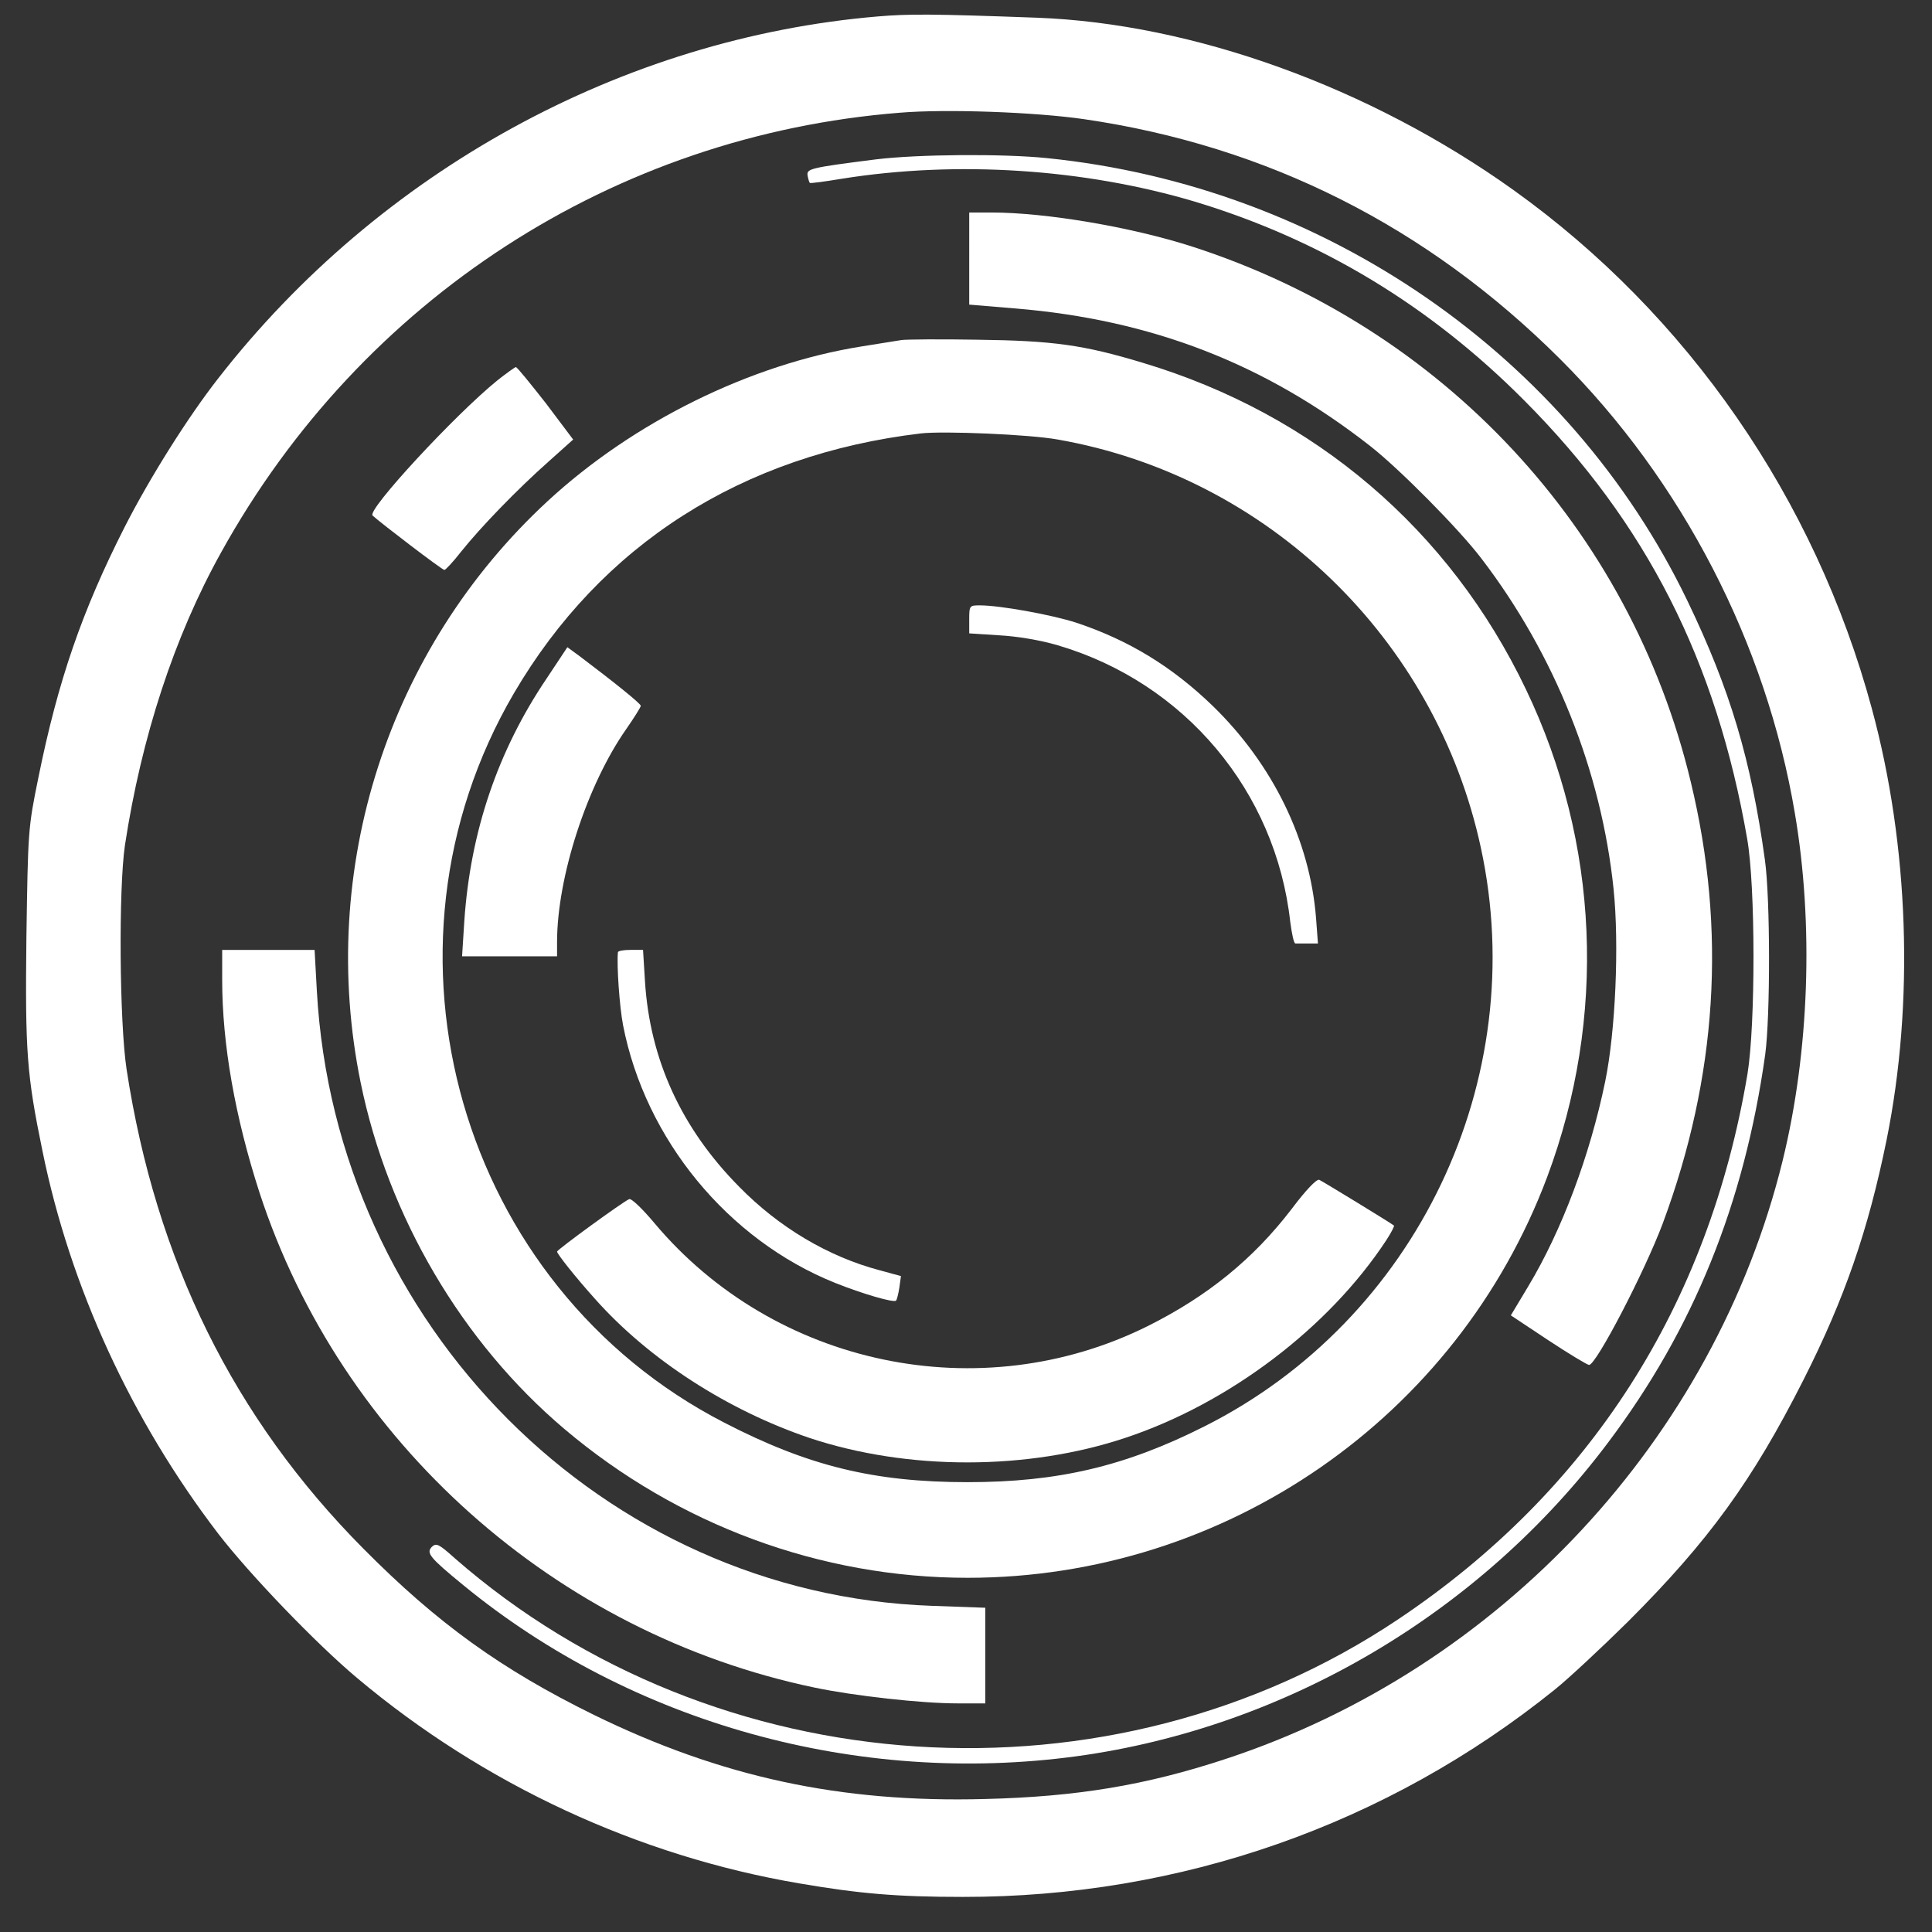 <svg
	version="1.0"
	xmlns="http://www.w3.org/2000/svg"
	width="600pt"
	height="600pt"
	viewBox="0 0 600 600"
	preserveAspectRatio="xMidYMid meet"
>
	<rect x="0" y="0" width="600" height="600" fill="#333333" stroke="none"/>
	<g
		transform="translate(0, 600) scale(0.1, -0.1)"
		fill="#FFFFFF"
		stroke="none"
	>
		<path d="M2727 5949 c-794 -67 -1548 -480 -2050 -1125 -93 -119 -211 -306 -290 -461 -132 -260 -207 -477 -268 -779 -32 -156 -32 -165 -37 -495 -4 -356 1 -426 50 -664 86 -422 276 -835 545 -1187 96 -125 305 -343 433 -450 393 -330 872 -552 1372 -637 187 -32 303 -42 508 -42 675 -1 1318 224 1840 645 41 33 143 128 226 210 251 251 386 437 545 751 128 253 201 465 258 745 86 425 70 913 -46 1340 -176 651 -572 1223 -1113 1610 -446 319 -994 517 -1480 535 -326 12 -398 12 -493 4z m639 -319 c570 -83 1067 -334 1479 -745 379 -378 640 -882 729 -1410 59 -345 45 -742 -38 -1080 -212 -863 -878 -1578 -1731 -1858 -246 -81 -460 -117 -747 -124 -447 -12 -818 68 -1213 261 -287 141 -486 284 -716 516 -403 406 -645 896 -736 1490 -22 146 -25 559 -5 695 51 335 153 648 299 910 436 787 1221 1295 2108 1365 144 12 419 2 571 -20z" />
		<path d="M2720 5505 c-205 -26 -215 -29 -212 -50 2 -11 5 -21 7 -23 1 -2 46 4 100 13 357 57 752 31 1095 -71 391 -118 731 -323 1025 -619 378 -380 595 -807 691 -1360 26 -147 26 -577 1 -730 -121 -720 -489 -1295 -1085 -1694 -893 -598 -2120 -518 -2930 190 -49 44 -57 48 -71 35 -18 -19 -7 -33 98 -119 523 -429 1224 -624 1906 -531 648 89 1252 445 1649 974 265 352 423 742 488 1205 16 119 16 484 -1 605 -43 311 -108 529 -241 805 -367 761 -1128 1287 -1989 1374 -137 14 -401 12 -531 -4z" />
		<path d="M3010 5197 l0 -143 144 -12 c422 -35 774 -171 1101 -427 91 -71 278 -260 346 -350 228 -298 372 -660 410 -1025 18 -174 6 -444 -26 -599 -48 -232 -135 -463 -239 -636 l-54 -90 116 -77 c65 -43 122 -77 127 -77 22 0 172 288 229 440 169 455 198 910 87 1370 -188 787 -771 1412 -1548 1663 -189 61 -455 106 -623 106 l-70 0 0 -143z" />
		<path d="M2800 4944 c-14 -2 -70 -11 -125 -20 -344 -55 -708 -234 -975 -481 -495 -458 -715 -1142 -580 -1805 85 -416 315 -807 633 -1076 352 -298 796 -462 1252 -462 801 0 1520 498 1800 1245 185 495 162 1038 -66 1514 -237 496 -656 854 -1189 1014 -185 56 -279 69 -515 72 -115 2 -221 1 -235 -1z m485 -309 c651 -114 1174 -618 1314 -1268 156 -721 -200 -1466 -859 -1797 -246 -124 -455 -173 -735 -173 -290 0 -495 50 -756 185 -821 423 -1121 1465 -653 2265 270 461 708 741 1264 807 70 8 337 -3 425 -19z" />
		<path d="M3010 4076 l0 -43 93 -6 c56 -3 128 -15 182 -31 394 -116 677 -453 722 -859 5 -37 11 -67 16 -67 4 0 21 0 38 0 l32 0 -6 80 c-19 240 -134 476 -320 657 -127 123 -262 205 -424 259 -77 25 -238 54 -300 54 -32 0 -33 -1 -33 -44z" />
		<path d="M1697 3892 c-151 -224 -236 -474 -255 -752 l-7 -110 147 0 148 0 0 44 c0 202 93 488 215 662 25 36 45 68 45 72 0 7 -85 75 -191 155 l-37 27 -65 -98z" />
		<path d="M1919 3043 c-4 -42 5 -170 16 -227 69 -354 325 -666 658 -800 85 -34 184 -63 190 -55 2 2 7 20 10 40 l5 36 -66 18 c-159 42 -313 133 -437 260 -179 181 -277 395 -292 638 l-6 97 -39 0 c-21 0 -38 -3 -39 -7z" />
		<path d="M4011 2245 c-118 -154 -260 -270 -446 -363 -520 -259 -1160 -125 -1533 320 -36 43 -71 77 -78 74 -18 -7 -224 -157 -224 -163 0 -7 56 -78 118 -147 167 -188 412 -346 667 -432 304 -101 676 -101 981 1 321 107 630 341 809 613 15 23 26 44 24 46 -13 10 -221 137 -232 142 -8 3 -41 -31 -86 -91z" />
		<path d="M1545 4819 c-131 -106 -406 -403 -388 -420 25 -23 216 -169 223 -169 4 0 28 26 53 58 60 75 173 192 270 278 l77 69 -85 113 c-48 61 -89 112 -93 112 -4 -1 -29 -19 -57 -41z" />
		<path d="M690 2957 c0 -200 40 -426 116 -661 253 -775 919 -1369 1724 -1537 124 -26 332 -49 443 -49 l87 0 0 149 0 148 -167 6 c-1018 36 -1851 870 -1909 1910 l-7 127 -143 0 -144 0 0 -93z" />
	</g>
</svg>
